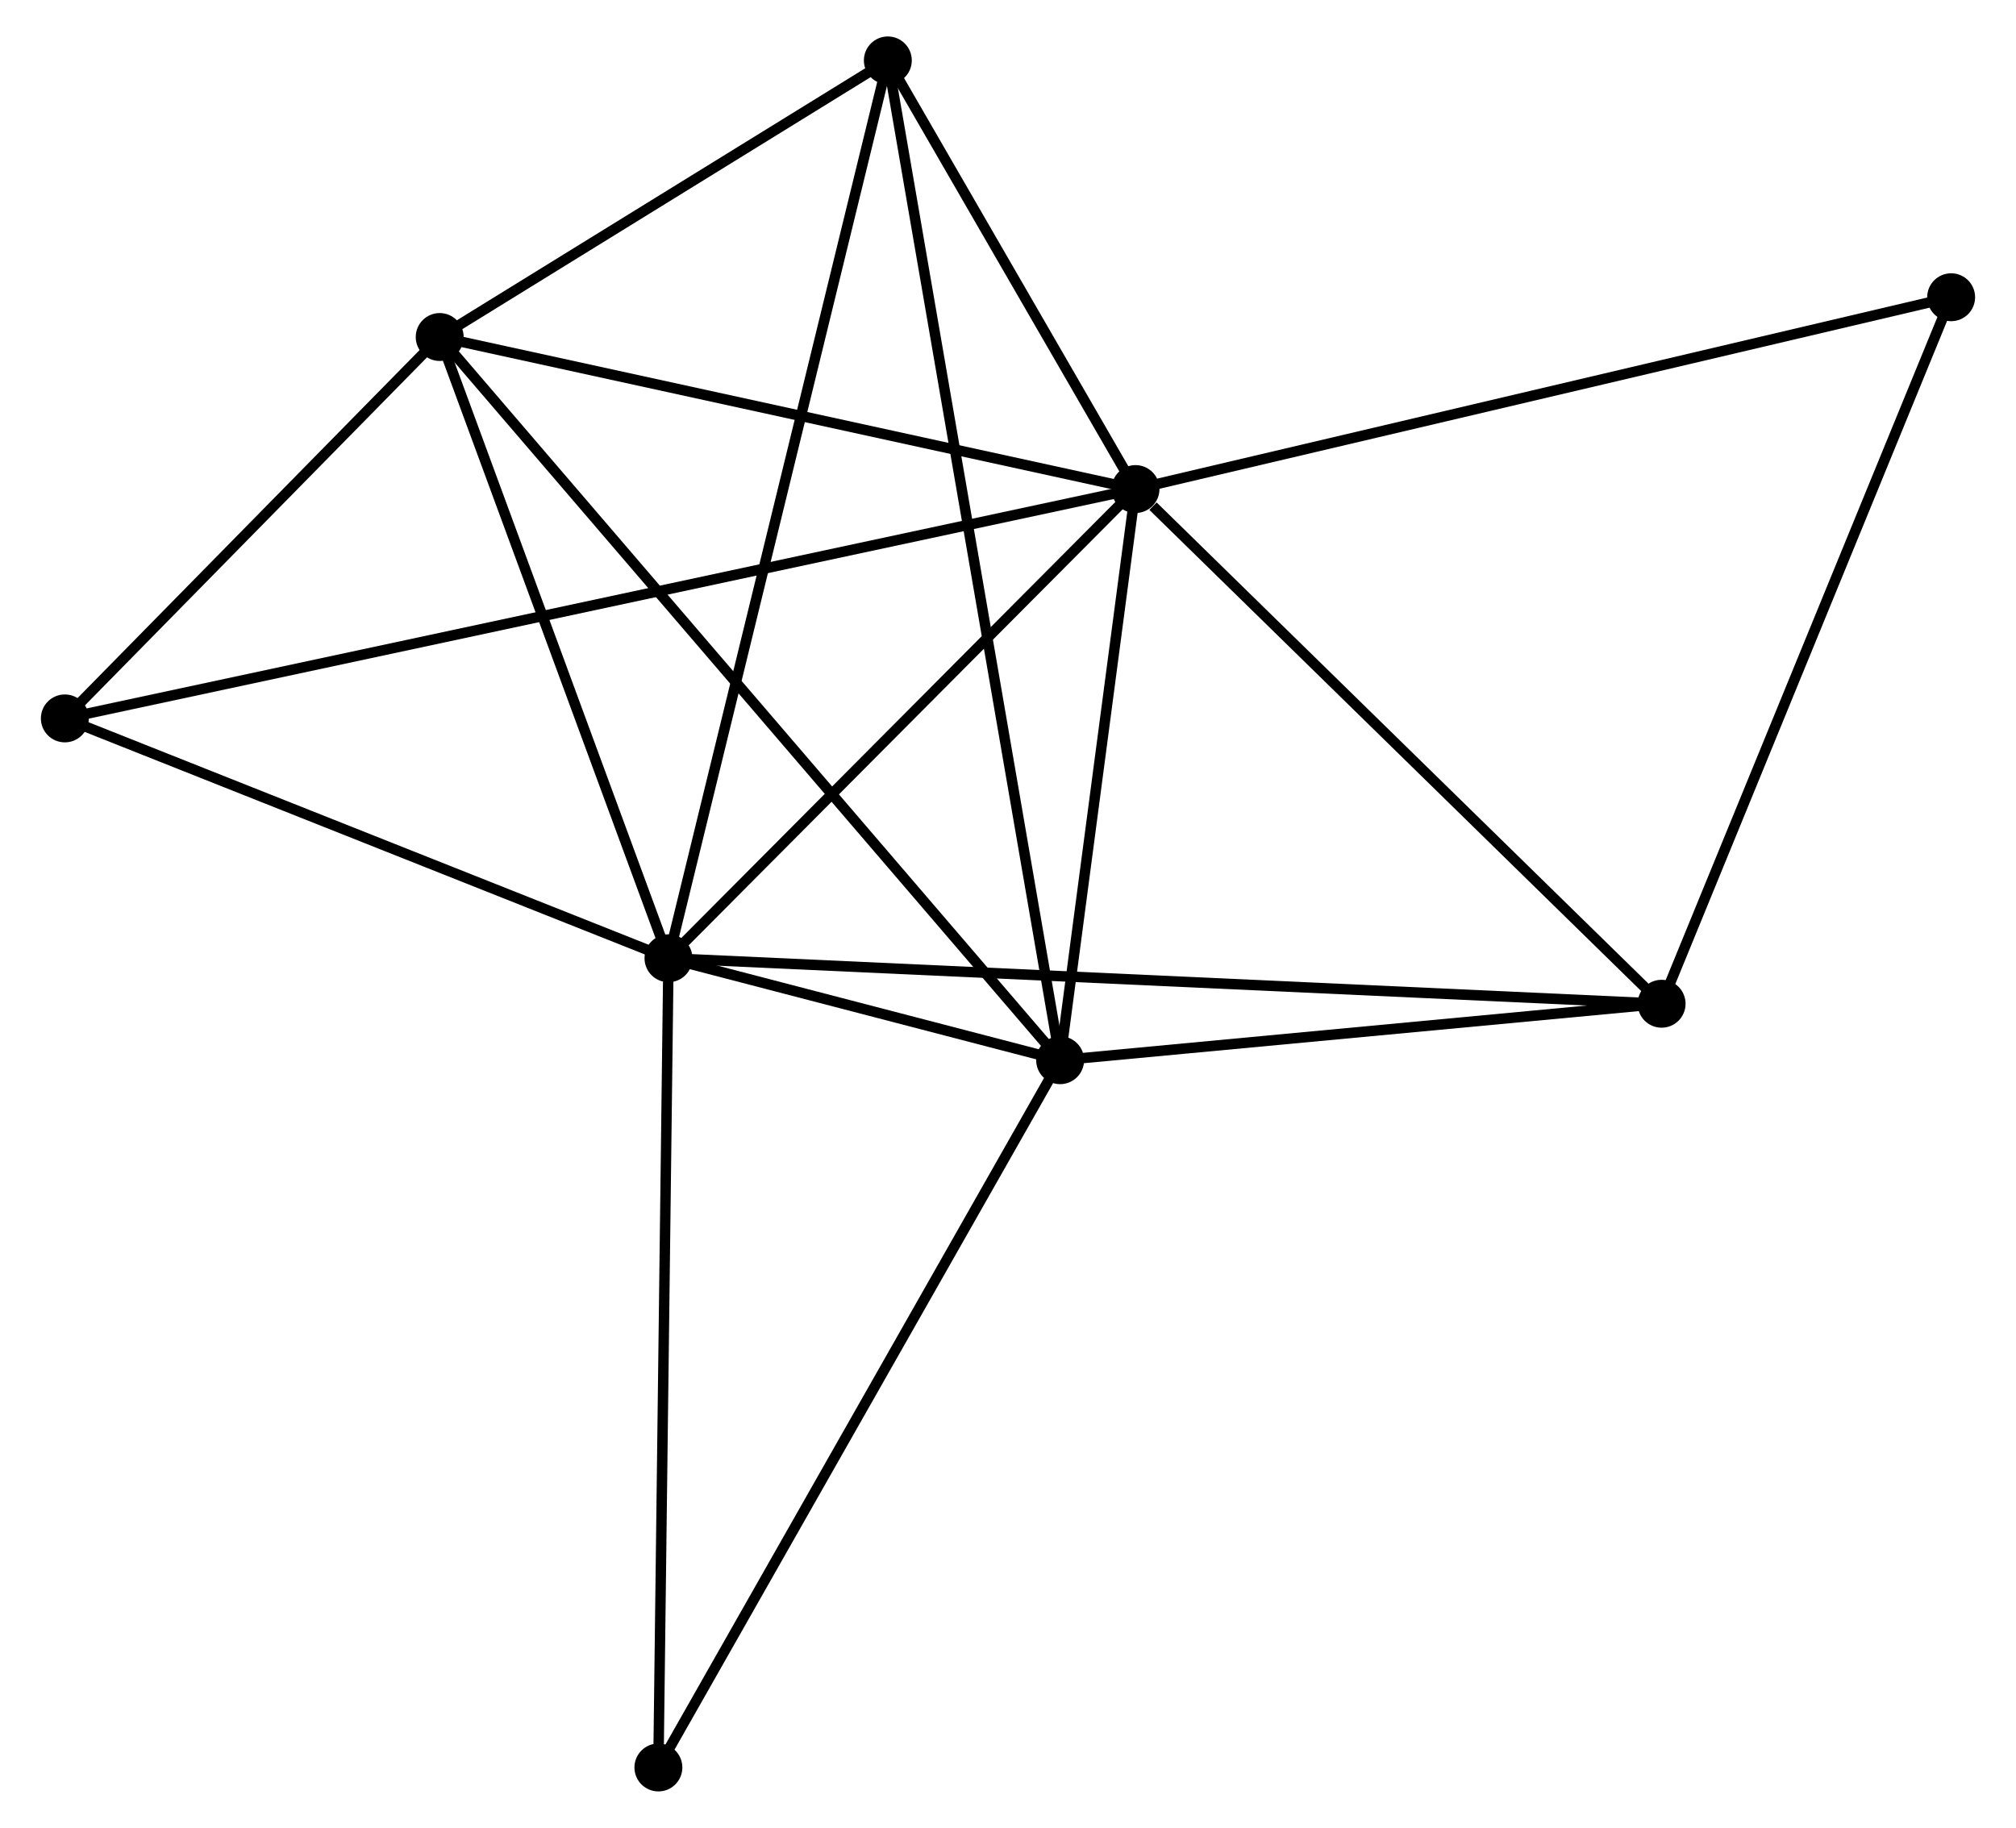 <?xml version="1.0" encoding="UTF-8" standalone="no"?>
<!DOCTYPE svg PUBLIC "-//W3C//DTD SVG 1.1//EN"
 "http://www.w3.org/Graphics/SVG/1.1/DTD/svg11.dtd">
<!-- Generated by graphviz version 2.36.0 (20140111.2315)
 -->
<!-- Title: %3 Pages: 1 -->
<svg width="193pt" height="175pt"
 viewBox="0.00 0.00 192.68 175.48" xmlns="http://www.w3.org/2000/svg" xmlns:xlink="http://www.w3.org/1999/xlink">
<g id="graph0" class="graph" transform="scale(1 1) rotate(0) translate(4 171.481)">
<title>%3</title>
<!-- 0 -->
<g id="node1" class="node"><title>0</title>
<ellipse fill="black" stroke="black" cx="59.747" cy="-79.487" rx="1.8" ry="1.8"/>
</g>
<!-- 1 -->
<g id="node2" class="node"><title>1</title>
<ellipse fill="black" stroke="black" cx="104.581" cy="-124.53" rx="1.8" ry="1.8"/>
</g>
<!-- 0&#45;&#45;1 -->
<g id="edge1" class="edge"><title>0&#45;&#45;1</title>
<path fill="none" stroke="black" d="M61.239,-80.986C68.046,-87.824 96.125,-116.034 103.038,-122.98"/>
</g>
<!-- 2 -->
<g id="node3" class="node"><title>2</title>
<ellipse fill="black" stroke="black" cx="97.344" cy="-69.699" rx="1.8" ry="1.8"/>
</g>
<!-- 0&#45;&#45;2 -->
<g id="edge2" class="edge"><title>0&#45;&#45;2</title>
<path fill="none" stroke="black" d="M61.769,-78.961C68.358,-77.245 89.154,-71.831 95.492,-70.181"/>
</g>
<!-- 3 -->
<g id="node4" class="node"><title>3</title>
<ellipse fill="black" stroke="black" cx="37.785" cy="-139.127" rx="1.8" ry="1.8"/>
</g>
<!-- 0&#45;&#45;3 -->
<g id="edge3" class="edge"><title>0&#45;&#45;3</title>
<path fill="none" stroke="black" d="M59.114,-81.207C55.963,-89.764 41.996,-127.691 38.554,-137.039"/>
</g>
<!-- 4 -->
<g id="node5" class="node"><title>4</title>
<ellipse fill="black" stroke="black" cx="80.805" cy="-165.681" rx="1.8" ry="1.8"/>
</g>
<!-- 0&#45;&#45;4 -->
<g id="edge4" class="edge"><title>0&#45;&#45;4</title>
<path fill="none" stroke="black" d="M60.187,-81.287C62.928,-92.505 77.634,-152.703 80.367,-163.891"/>
</g>
<!-- 5 -->
<g id="node6" class="node"><title>5</title>
<ellipse fill="black" stroke="black" cx="155.084" cy="-75.119" rx="1.8" ry="1.8"/>
</g>
<!-- 0&#45;&#45;5 -->
<g id="edge5" class="edge"><title>0&#45;&#45;5</title>
<path fill="none" stroke="black" d="M61.739,-79.396C74.146,-78.827 140.728,-75.777 153.103,-75.21"/>
</g>
<!-- 6 -->
<g id="node7" class="node"><title>6</title>
<ellipse fill="black" stroke="black" cx="1.8" cy="-102.512" rx="1.8" ry="1.8"/>
</g>
<!-- 0&#45;&#45;6 -->
<g id="edge6" class="edge"><title>0&#45;&#45;6</title>
<path fill="none" stroke="black" d="M57.819,-80.253C49.021,-83.749 12.73,-98.169 3.795,-101.719"/>
</g>
<!-- 8 -->
<g id="node8" class="node"><title>8</title>
<ellipse fill="black" stroke="black" cx="58.779" cy="-1.8" rx="1.8" ry="1.8"/>
</g>
<!-- 0&#45;&#45;8 -->
<g id="edge7" class="edge"><title>0&#45;&#45;8</title>
<path fill="none" stroke="black" d="M59.723,-77.567C59.59,-66.818 58.934,-14.225 58.803,-3.653"/>
</g>
<!-- 1&#45;&#45;2 -->
<g id="edge8" class="edge"><title>1&#45;&#45;2</title>
<path fill="none" stroke="black" d="M104.341,-122.706C103.242,-114.381 98.709,-80.041 97.593,-71.586"/>
</g>
<!-- 1&#45;&#45;3 -->
<g id="edge9" class="edge"><title>1&#45;&#45;3</title>
<path fill="none" stroke="black" d="M102.654,-124.951C92.9,-127.083 49.065,-136.662 39.593,-138.731"/>
</g>
<!-- 1&#45;&#45;4 -->
<g id="edge10" class="edge"><title>1&#45;&#45;4</title>
<path fill="none" stroke="black" d="M103.56,-126.298C99.649,-133.067 85.654,-157.288 81.796,-163.966"/>
</g>
<!-- 1&#45;&#45;5 -->
<g id="edge11" class="edge"><title>1&#45;&#45;5</title>
<path fill="none" stroke="black" d="M106.262,-122.886C114.066,-115.25 146.695,-83.326 153.739,-76.434"/>
</g>
<!-- 1&#45;&#45;6 -->
<g id="edge12" class="edge"><title>1&#45;&#45;6</title>
<path fill="none" stroke="black" d="M102.798,-124.148C90.322,-121.475 16.269,-105.611 3.633,-102.904"/>
</g>
<!-- 7 -->
<g id="node9" class="node"><title>7</title>
<ellipse fill="black" stroke="black" cx="182.879" cy="-142.945" rx="1.8" ry="1.8"/>
</g>
<!-- 1&#45;&#45;7 -->
<g id="edge13" class="edge"><title>1&#45;&#45;7</title>
<path fill="none" stroke="black" d="M106.517,-124.985C117.35,-127.533 170.356,-140 181.011,-142.506"/>
</g>
<!-- 2&#45;&#45;3 -->
<g id="edge14" class="edge"><title>2&#45;&#45;3</title>
<path fill="none" stroke="black" d="M96.1,-71.149C88.349,-80.184 46.753,-128.672 39.022,-137.684"/>
</g>
<!-- 2&#45;&#45;4 -->
<g id="edge15" class="edge"><title>2&#45;&#45;4</title>
<path fill="none" stroke="black" d="M96.998,-71.703C94.846,-84.195 83.295,-151.229 81.148,-163.688"/>
</g>
<!-- 2&#45;&#45;5 -->
<g id="edge16" class="edge"><title>2&#45;&#45;5</title>
<path fill="none" stroke="black" d="M99.265,-69.879C108.031,-70.702 144.193,-74.097 153.096,-74.933"/>
</g>
<!-- 2&#45;&#45;8 -->
<g id="edge17" class="edge"><title>2&#45;&#45;8</title>
<path fill="none" stroke="black" d="M96.39,-68.02C91.101,-58.708 65.4,-13.456 59.841,-3.669"/>
</g>
<!-- 3&#45;&#45;4 -->
<g id="edge18" class="edge"><title>3&#45;&#45;4</title>
<path fill="none" stroke="black" d="M39.633,-140.268C46.71,-144.636 72.029,-160.265 79.011,-164.574"/>
</g>
<!-- 3&#45;&#45;6 -->
<g id="edge19" class="edge"><title>3&#45;&#45;6</title>
<path fill="none" stroke="black" d="M36.239,-137.553C30.32,-131.53 9.14,-109.98 3.3,-104.038"/>
</g>
<!-- 5&#45;&#45;7 -->
<g id="edge20" class="edge"><title>5&#45;&#45;7</title>
<path fill="none" stroke="black" d="M155.771,-76.796C159.583,-86.098 178.107,-131.301 182.114,-141.078"/>
</g>
</g>
</svg>
